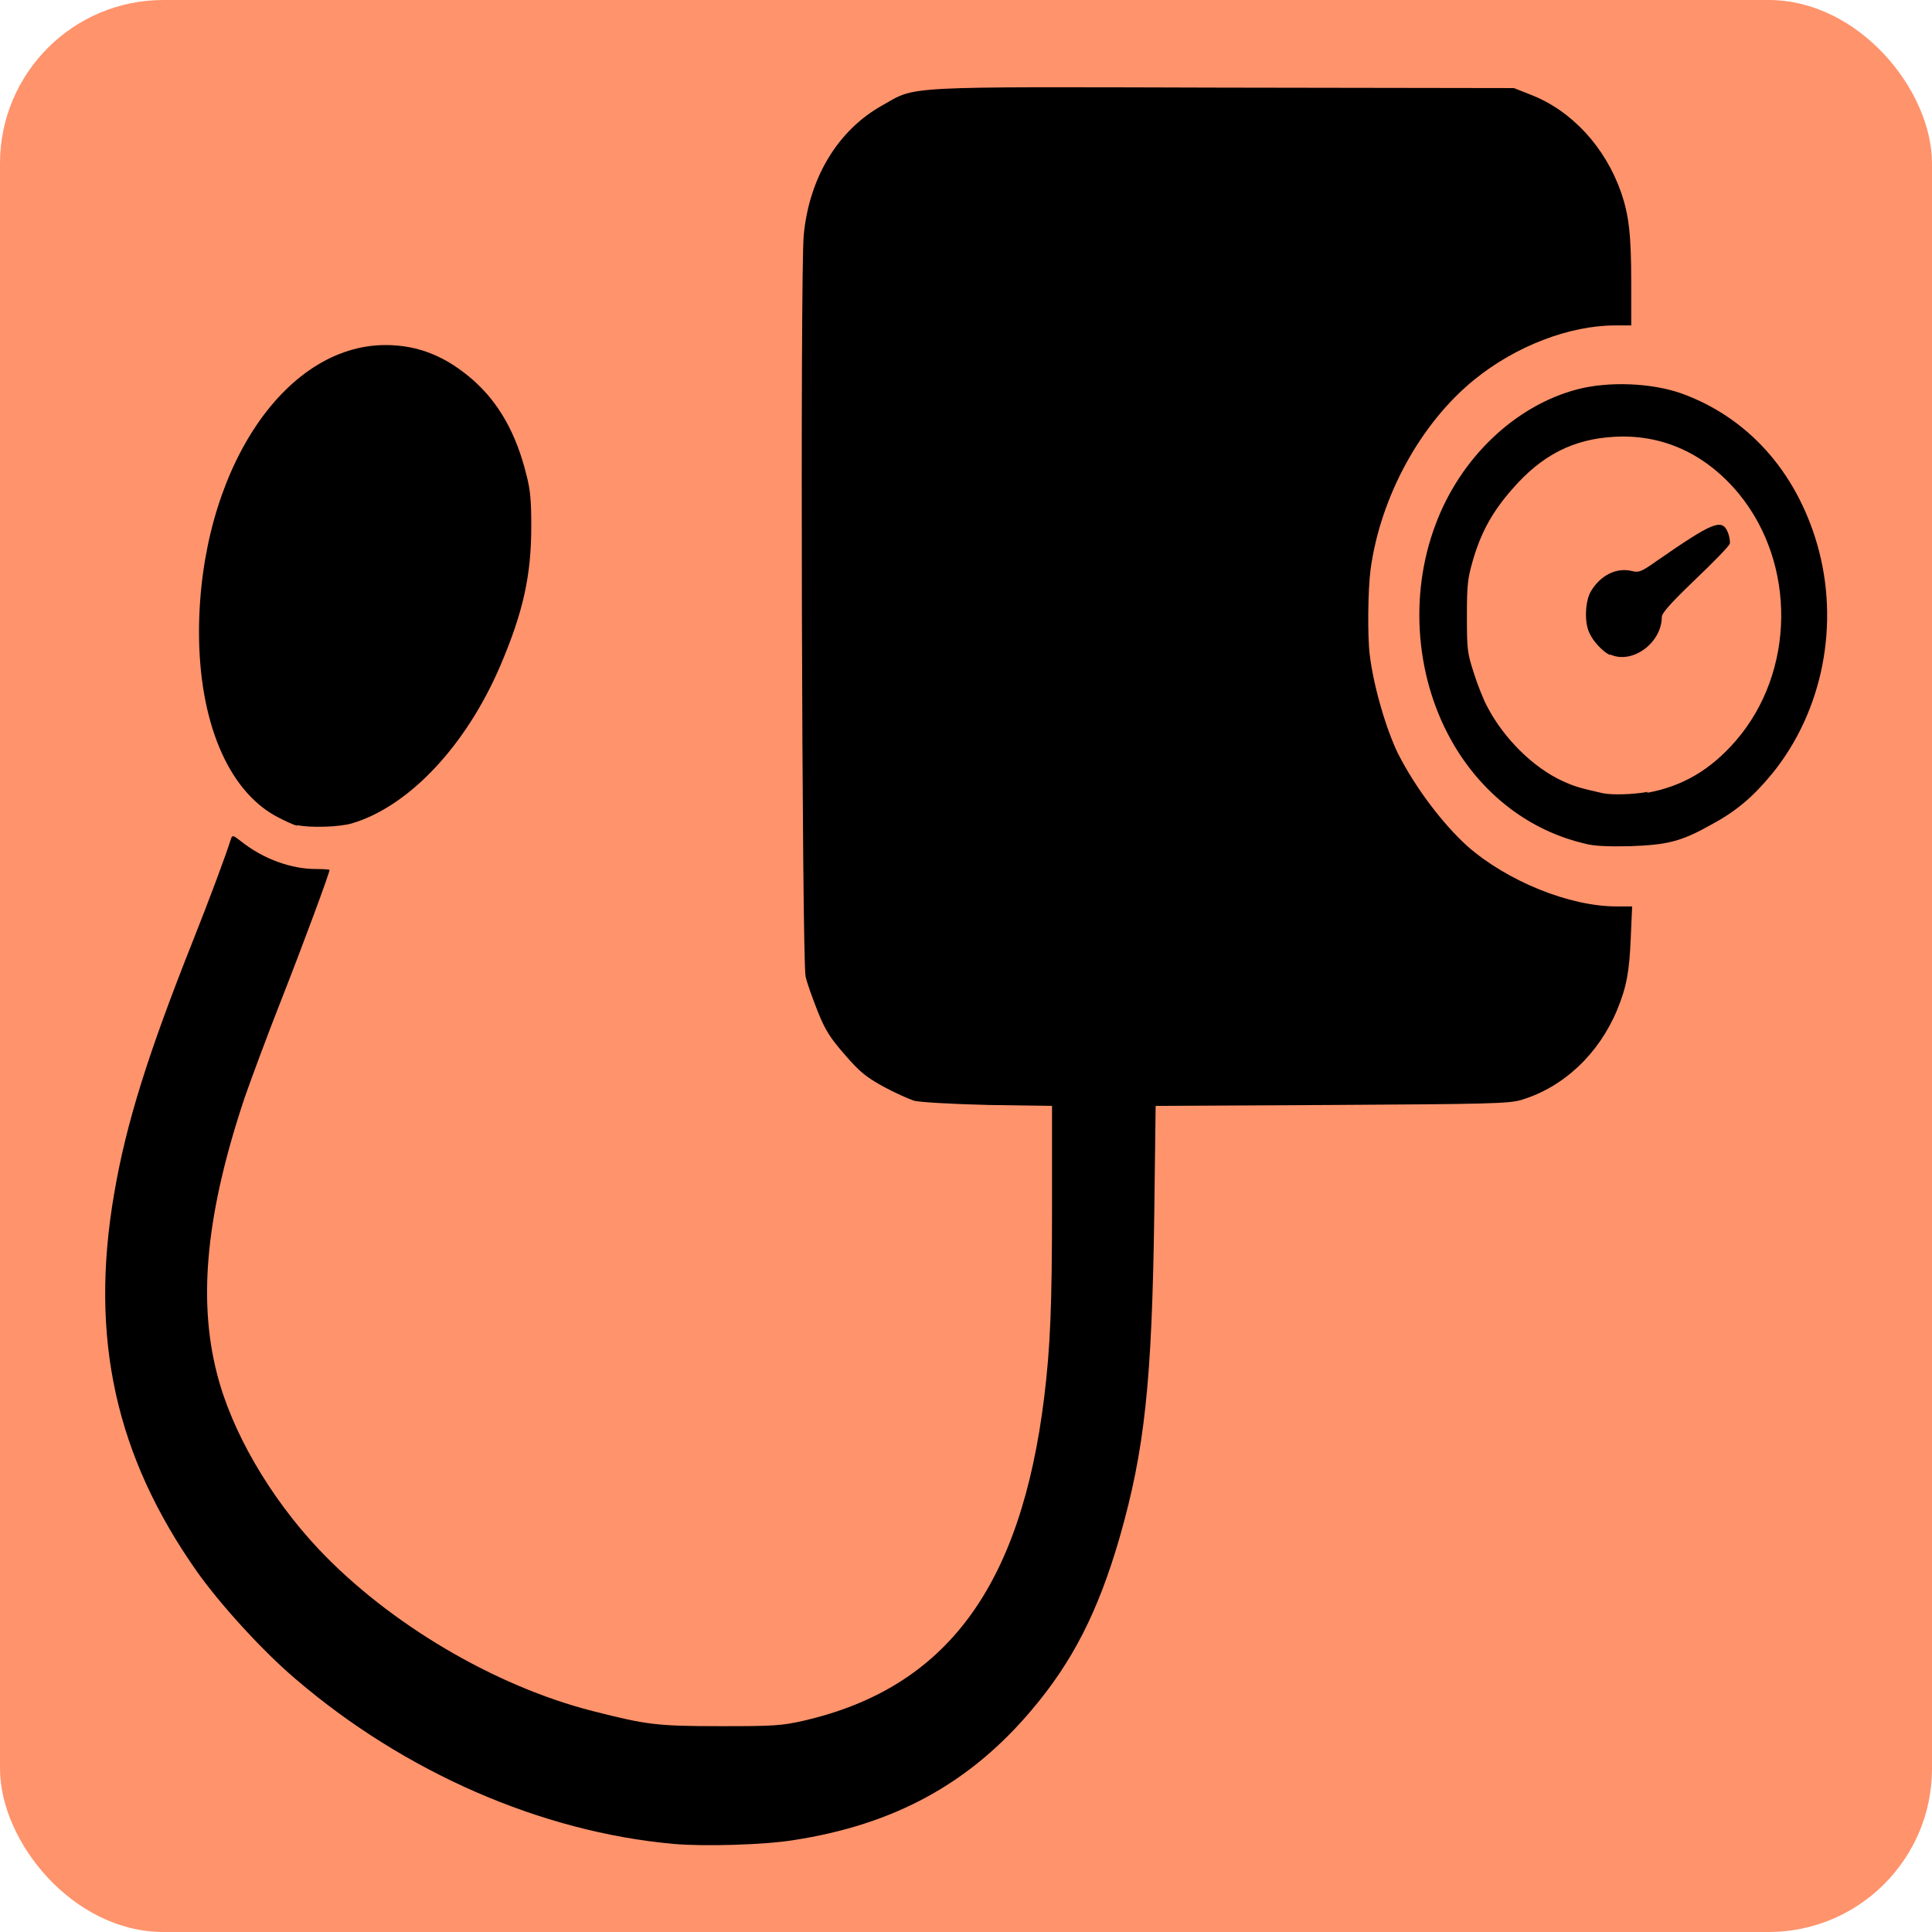 <?xml version="1.0" encoding="UTF-8" standalone="no"?>
<!-- Created with Inkscape (http://www.inkscape.org/) -->

<svg
   width="4.233mm"
   height="4.233mm"
   viewBox="0 0 4.233 4.233"
   version="1.1"
   id="svg5"
   inkscape:version="1.1.1 (3bf5ae0d25, 2021-09-20, custom)"
   sodipodi:docname="favicon.svg"
   xmlns:inkscape="http://www.inkscape.org/namespaces/inkscape"
   xmlns:sodipodi="http://sodipodi.sourceforge.net/DTD/sodipodi-0.dtd"
   xmlns="http://www.w3.org/2000/svg"
   xmlns:svg="http://www.w3.org/2000/svg">
  <sodipodi:namedview
     id="namedview7"
     pagecolor="#ffffff"
     bordercolor="#666666"
     borderopacity="1.0"
     inkscape:pageshadow="2"
     inkscape:pageopacity="0.0"
     inkscape:pagecheckerboard="0"
     inkscape:document-units="mm"
     showgrid="false"
     inkscape:zoom="16.831681"
     inkscape:cx="6.6244127"
     inkscape:cy="14.169708"
     inkscape:window-width="1457"
     inkscape:window-height="1047"
     inkscape:window-x="184"
     inkscape:window-y="0"
     inkscape:window-maximized="0"
     inkscape:current-layer="layer1" />
  <defs
     id="defs2" />
  <g
     inkscape:label="Layer 1"
     inkscape:groupmode="layer"
     id="layer1">
    <rect
       style="fill:#ff936c;stroke-width:5.998;fill-opacity:1"
       id="rect958"
       width="4.233"
       height="4.233"
       x="1.110223e-16"
       y="0"
       ry="0.358" />
    <path
       style="fill:#000000;stroke-width:0.005"
       d="M 1.476,4.04 C 1.186,4.014 0.886,3.883 0.648,3.679 0.576,3.618 0.484,3.517 0.432,3.444 0.253,3.19 0.196,2.931 0.25,2.616 0.276,2.463 0.323,2.312 0.424,2.058 c 0.033,-0.083 0.072,-0.187 0.082,-0.22 0.003,-0.009 0.005,-0.008 0.023,0.006 0.048,0.038 0.109,0.06 0.163,0.06 0.016,0 0.03,0.001 0.03,0.002 0,0.007 -0.059,0.166 -0.105,0.283 -0.03,0.076 -0.066,0.173 -0.081,0.216 -0.083,0.248 -0.103,0.439 -0.061,0.603 0.032,0.128 0.116,0.272 0.223,0.386 0.154,0.163 0.385,0.3 0.601,0.355 0.118,0.03 0.14,0.033 0.279,0.033 0.117,1.18e-4 0.135,-0.001 0.183,-0.012 0.312,-0.072 0.476,-0.293 0.527,-0.71 0.013,-0.107 0.017,-0.196 0.017,-0.418 V 2.423 L 2.166,2.421 C 2.084,2.419 2.018,2.415 2.004,2.412 1.991,2.408 1.96,2.394 1.936,2.381 1.898,2.36 1.884,2.349 1.852,2.312 1.819,2.274 1.809,2.259 1.792,2.217 1.781,2.189 1.768,2.154 1.765,2.139 1.757,2.103 1.753,0.592 1.761,0.515 1.773,0.389 1.836,0.285 1.933,0.231 2.009,0.188 1.966,0.19 2.681,0.192 l 0.636,0.001 0.038,0.015 c 0.089,0.035 0.162,0.114 0.197,0.214 0.017,0.05 0.022,0.092 0.022,0.198 l 3.57e-5,0.093 h -0.035 c -0.1,0 -0.218,0.045 -0.309,0.119 C 3.113,0.927 3.025,1.087 3.003,1.247 c -0.006,0.045 -0.007,0.147 -0.002,0.187 0.008,0.068 0.036,0.164 0.062,0.217 0.038,0.075 0.098,0.154 0.152,0.203 0.088,0.077 0.224,0.132 0.327,0.132 H 3.576 L 3.573,2.054 C 3.57,2.129 3.564,2.162 3.543,2.213 3.503,2.309 3.426,2.382 3.333,2.41 c -0.027,0.008 -0.071,0.009 -0.416,0.011 l -0.385,0.002 -0.003,0.236 c -0.005,0.369 -0.021,0.518 -0.076,0.71 -0.047,0.162 -0.103,0.272 -0.193,0.378 -0.136,0.161 -0.301,0.251 -0.523,0.285 -0.063,0.01 -0.195,0.014 -0.261,0.008 z M 3.471,1.848 C 3.353,1.82 3.252,1.744 3.186,1.633 3.102,1.491 3.086,1.307 3.145,1.15 3.199,1.004 3.319,0.889 3.456,0.853 3.525,0.835 3.619,0.839 3.684,0.862 3.828,0.914 3.934,1.031 3.981,1.191 4.032,1.366 3.994,1.559 3.882,1.696 3.84,1.747 3.803,1.778 3.749,1.807 3.683,1.844 3.653,1.851 3.572,1.854 3.524,1.855 3.492,1.854 3.471,1.848 Z M 3.609,1.737 C 3.686,1.723 3.748,1.687 3.804,1.622 3.933,1.472 3.936,1.236 3.81,1.082 3.738,0.995 3.644,0.951 3.537,0.957 3.447,0.962 3.378,0.997 3.313,1.072 c -0.043,0.049 -0.068,0.094 -0.086,0.156 -0.011,0.039 -0.013,0.051 -0.013,0.121 -3.58e-5,0.074 7.943e-4,0.081 0.015,0.125 0.008,0.026 0.022,0.061 0.031,0.077 0.036,0.068 0.1,0.131 0.163,0.16 0.026,0.012 0.04,0.016 0.089,0.027 0.02,0.004 0.065,0.003 0.098,-0.003 z M 3.527,1.435 c -0.015,-0.007 -0.037,-0.03 -0.045,-0.049 -0.011,-0.023 -0.009,-0.07 0.004,-0.091 0.021,-0.035 0.056,-0.052 0.089,-0.044 0.015,0.004 0.021,0.002 0.052,-0.02 0.127,-0.088 0.146,-0.096 0.159,-0.064 0.003,0.008 0.005,0.019 0.004,0.024 -0.001,0.005 -0.036,0.041 -0.076,0.079 -0.053,0.051 -0.073,0.073 -0.073,0.082 -3.838e-4,0.057 -0.065,0.104 -0.113,0.082 z M 0.651,1.809 C 0.644,1.808 0.623,1.798 0.604,1.788 0.499,1.73 0.436,1.58 0.436,1.384 0.437,1.037 0.62,0.756 0.845,0.756 c 0.072,1.4263e-4 0.133,0.025 0.193,0.078 0.055,0.049 0.093,0.116 0.115,0.205 0.009,0.034 0.011,0.057 0.011,0.113 2.333e-4,0.109 -0.018,0.19 -0.068,0.307 -0.075,0.175 -0.2,0.308 -0.325,0.345 -0.026,0.008 -0.091,0.01 -0.119,0.004 z"
       id="path836" />
  </g>
</svg>
